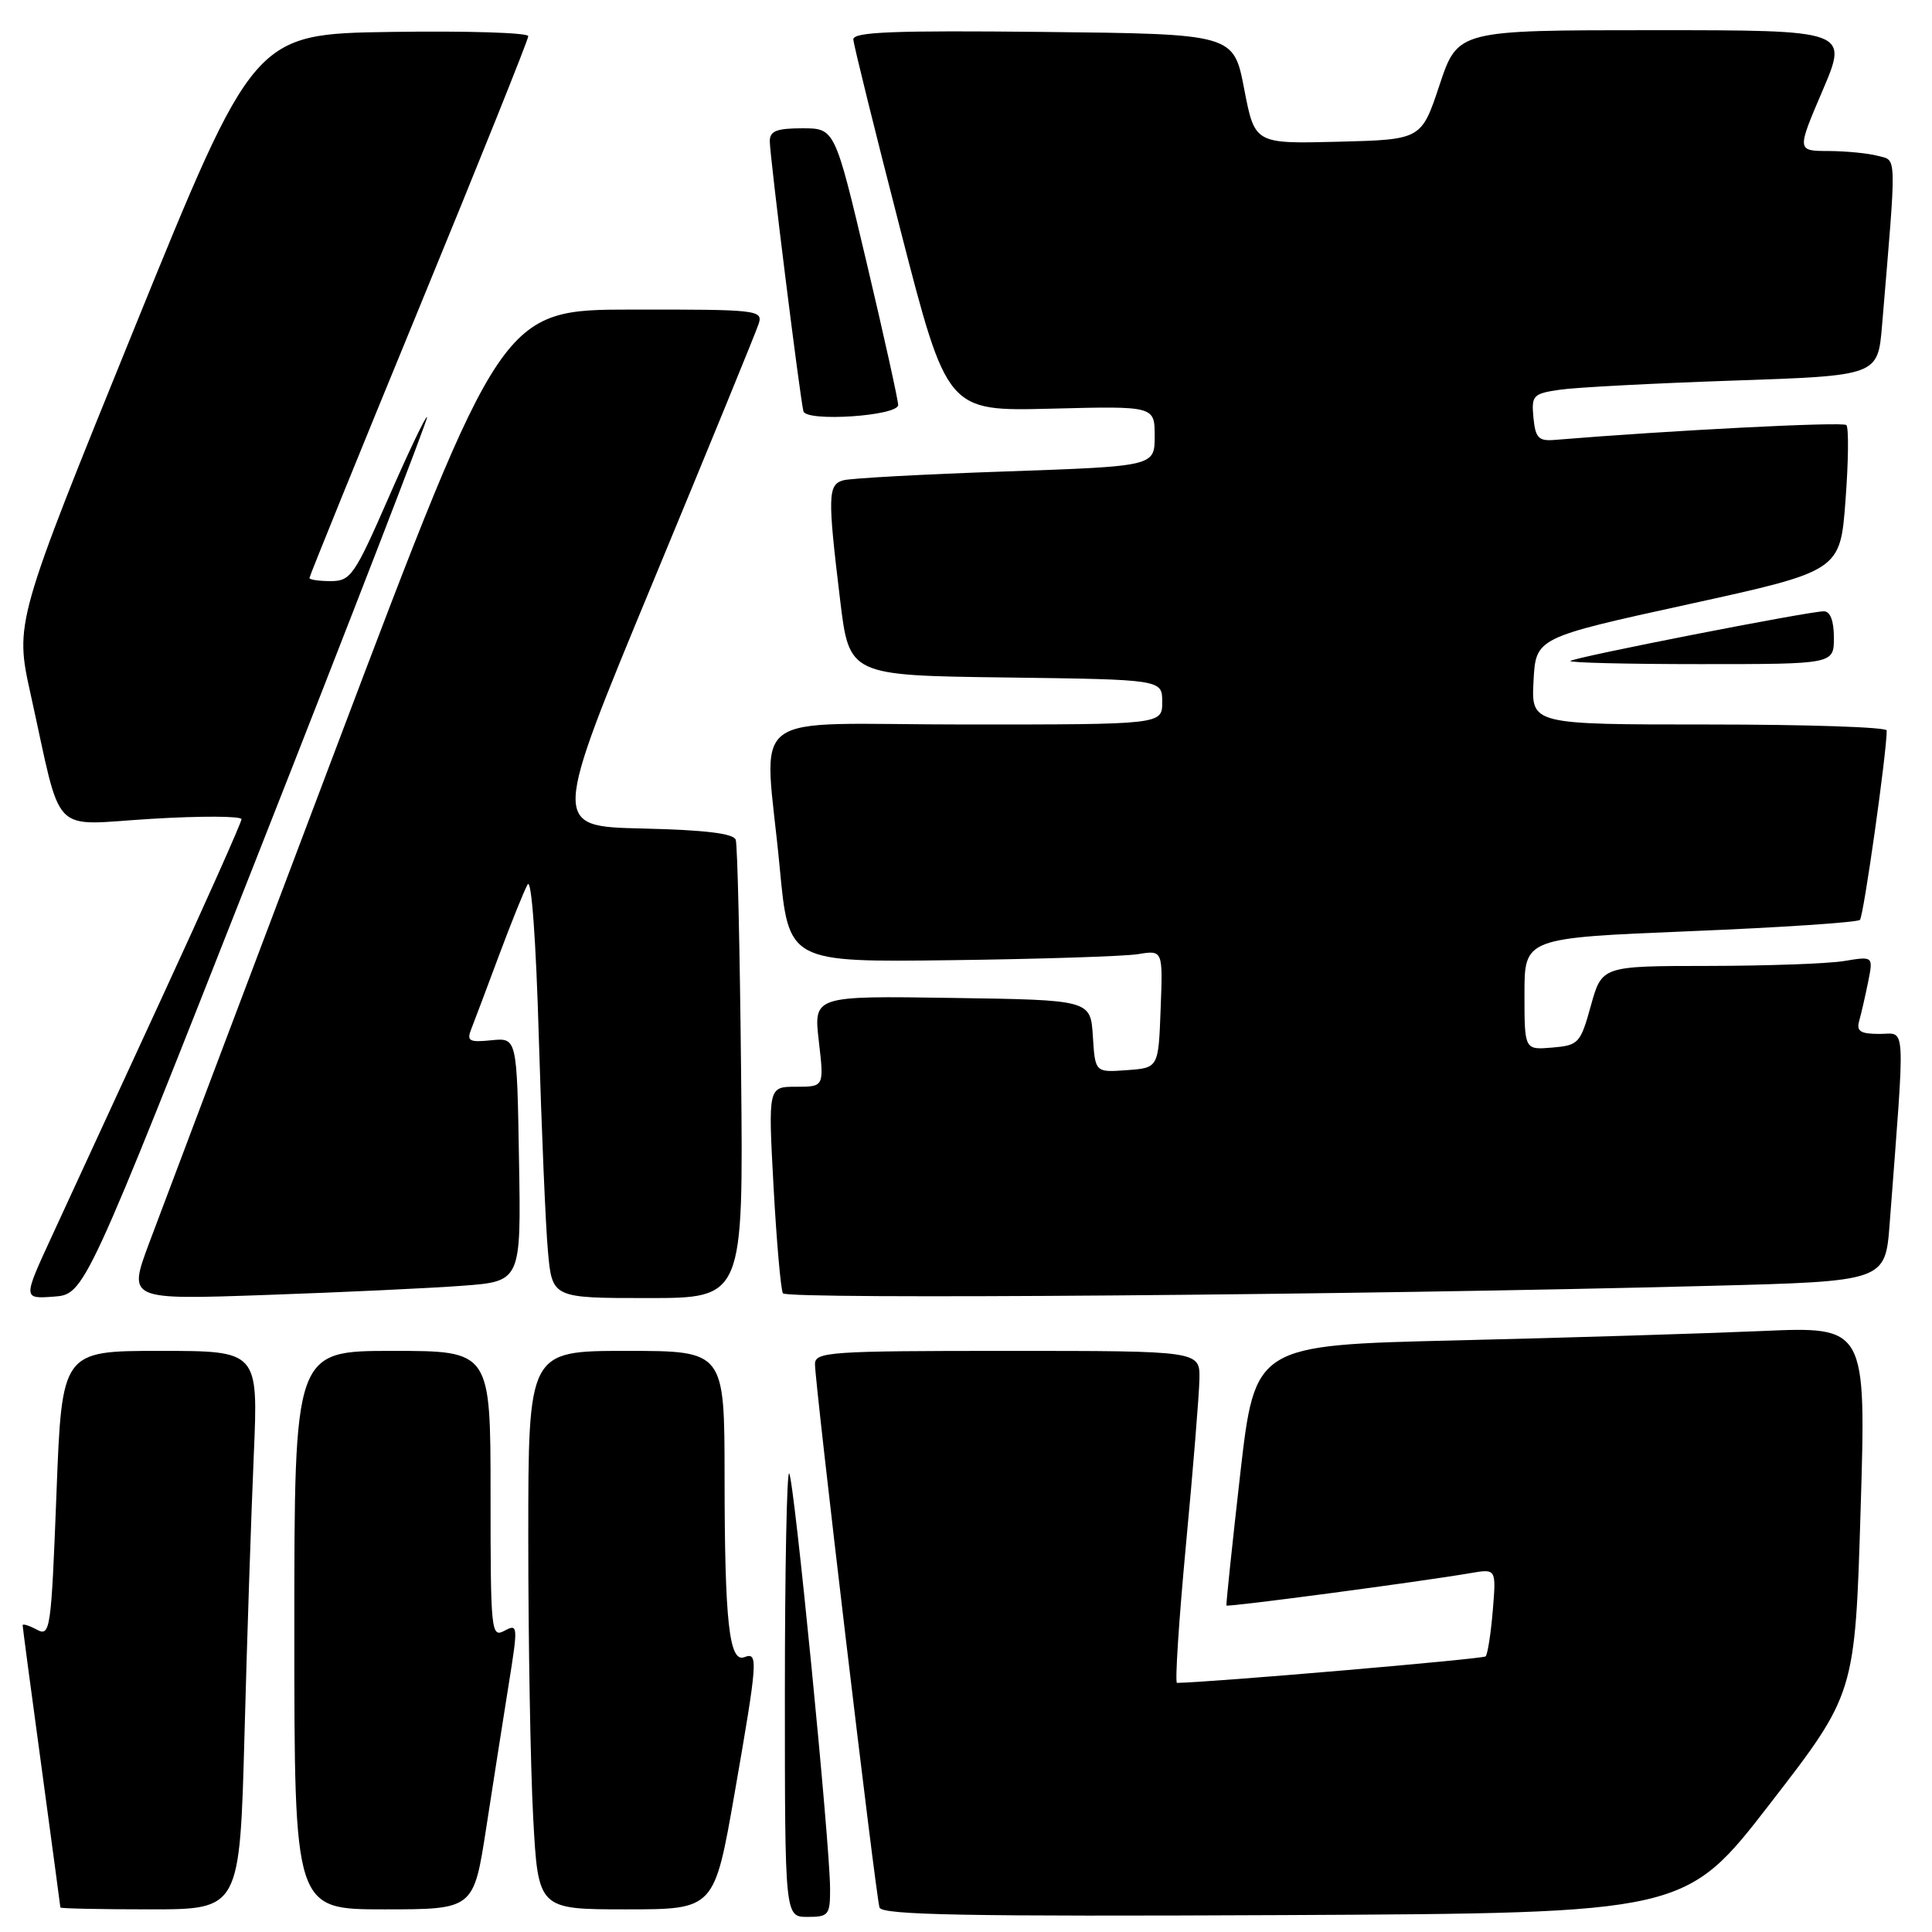 <?xml version="1.0" encoding="UTF-8" standalone="no"?>
<!DOCTYPE svg PUBLIC "-//W3C//DTD SVG 1.1//EN" "http://www.w3.org/Graphics/SVG/1.1/DTD/svg11.dtd" >
<svg xmlns="http://www.w3.org/2000/svg" xmlns:xlink="http://www.w3.org/1999/xlink" version="1.1" viewBox="0 0 256 256">
 <g >
 <path fill="currentColor"
d=" M 109.99 250.25 C 109.98 244.30 105.21 195.87 104.57 195.24 C 104.26 194.92 104.00 208.02 104.00 224.33 C 104.00 254.00 104.00 254.00 107.00 254.00 C 109.80 254.00 110.00 253.75 109.99 250.25 Z  M 234.56 238.97 C 245.80 224.43 245.80 224.43 246.54 200.10 C 247.28 175.76 247.28 175.76 233.39 176.37 C 225.75 176.70 207.53 177.26 192.89 177.61 C 166.29 178.24 166.29 178.24 164.33 195.37 C 163.26 204.79 162.44 212.61 162.51 212.74 C 162.65 212.98 188.33 209.57 194.88 208.44 C 198.26 207.86 198.26 207.86 197.80 213.43 C 197.54 216.49 197.12 219.22 196.85 219.48 C 196.50 219.83 160.39 222.93 155.96 222.99 C 155.67 223.00 156.20 214.79 157.14 204.75 C 158.09 194.71 158.89 184.81 158.93 182.75 C 159.00 179.00 159.00 179.00 133.50 179.00 C 109.89 179.00 108.00 179.13 107.99 180.75 C 107.97 183.23 116.04 251.23 116.54 252.76 C 116.86 253.75 128.08 253.96 170.13 253.76 C 223.32 253.50 223.32 253.50 234.56 238.97 Z  M 32.40 229.75 C 32.74 216.96 33.30 200.31 33.63 192.75 C 34.22 179.00 34.22 179.00 21.21 179.00 C 8.20 179.00 8.20 179.00 7.48 197.97 C 6.78 216.09 6.66 216.89 4.87 215.93 C 3.84 215.38 3.00 215.12 3.00 215.36 C 3.00 215.59 4.12 224.05 5.50 234.14 C 6.87 244.24 7.99 252.61 8.00 252.75 C 8.00 252.89 13.35 253.00 19.88 253.00 C 31.77 253.00 31.77 253.00 32.40 229.75 Z  M 64.42 242.25 C 65.33 236.34 66.67 227.81 67.39 223.29 C 68.66 215.40 68.64 215.12 66.85 216.08 C 65.08 217.03 65.00 216.26 65.00 198.04 C 65.00 179.00 65.00 179.00 52.00 179.00 C 39.00 179.00 39.00 179.00 39.00 216.00 C 39.00 253.00 39.00 253.00 50.88 253.00 C 62.76 253.00 62.76 253.00 64.42 242.25 Z  M 97.33 237.67 C 100.41 219.98 100.49 218.87 98.64 219.58 C 96.62 220.36 96.02 214.94 96.01 195.75 C 96.00 179.00 96.00 179.00 83.00 179.00 C 70.00 179.00 70.00 179.00 70.00 203.84 C 70.00 217.51 70.29 234.16 70.65 240.84 C 71.31 253.00 71.31 253.00 82.98 253.00 C 94.65 253.00 94.65 253.00 97.33 237.67 Z  M 34.06 113.53 C 46.62 81.65 56.76 55.43 56.59 55.26 C 56.42 55.09 54.12 59.91 51.47 65.98 C 46.97 76.27 46.46 77.00 43.82 77.00 C 42.27 77.00 41.00 76.81 41.00 76.59 C 41.00 76.36 47.52 60.30 55.50 40.90 C 63.48 21.50 70.00 5.25 70.00 4.79 C 70.00 4.33 61.82 4.08 51.83 4.23 C 33.65 4.50 33.65 4.50 17.80 43.50 C 1.96 82.50 1.96 82.50 4.06 92.00 C 8.33 111.25 6.45 109.31 20.07 108.50 C 26.63 108.10 32.00 108.13 32.00 108.55 C 32.00 108.97 27.21 119.71 21.35 132.41 C 15.49 145.11 8.97 159.24 6.87 163.81 C 3.04 172.11 3.04 172.11 7.13 171.81 C 11.22 171.50 11.22 171.50 34.06 113.53 Z  M 61.27 170.37 C 69.05 169.79 69.05 169.79 68.77 153.64 C 68.50 137.50 68.50 137.50 65.11 137.84 C 62.16 138.14 61.81 137.94 62.45 136.34 C 62.85 135.33 64.50 130.95 66.11 126.62 C 67.73 122.29 69.43 118.05 69.91 117.20 C 70.42 116.28 71.02 124.45 71.40 137.58 C 71.76 149.64 72.29 162.31 72.60 165.75 C 73.16 172.00 73.16 172.00 85.83 172.00 C 98.50 172.00 98.50 172.00 98.20 142.25 C 98.04 125.89 97.72 111.95 97.49 111.28 C 97.21 110.43 93.42 109.98 85.09 109.78 C 73.10 109.50 73.10 109.50 86.51 77.15 C 93.89 59.35 100.20 43.94 100.53 42.90 C 101.11 41.08 100.36 41.00 83.82 41.02 C 66.50 41.03 66.50 41.03 44.50 99.20 C 32.40 131.19 21.26 160.71 19.73 164.80 C 16.97 172.23 16.97 172.23 35.23 171.59 C 45.28 171.24 57.00 170.69 61.27 170.37 Z  M 226.66 170.38 C 249.81 169.78 249.81 169.78 250.39 162.14 C 252.47 134.76 252.59 137.00 249.05 137.00 C 246.50 137.00 245.96 136.65 246.36 135.25 C 246.63 134.29 247.16 131.97 247.54 130.10 C 248.22 126.70 248.22 126.70 244.36 127.34 C 242.24 127.69 234.15 127.98 226.38 127.99 C 212.26 128.00 212.26 128.00 210.80 133.25 C 209.41 138.26 209.18 138.51 205.67 138.81 C 202.00 139.12 202.00 139.12 202.00 131.70 C 202.00 124.29 202.00 124.29 223.92 123.39 C 235.97 122.90 246.11 122.22 246.45 121.89 C 246.94 121.39 250.00 99.77 250.00 96.79 C 250.00 96.35 239.40 96.00 226.45 96.00 C 202.90 96.00 202.90 96.00 203.20 90.25 C 203.50 84.50 203.50 84.50 223.67 80.08 C 243.84 75.66 243.84 75.66 244.54 66.29 C 244.93 61.13 244.98 56.65 244.65 56.32 C 244.19 55.86 221.23 57.03 206.00 58.29 C 203.87 58.47 203.45 58.03 203.19 55.35 C 202.91 52.39 203.12 52.16 206.69 51.64 C 208.79 51.33 219.12 50.79 229.66 50.43 C 248.82 49.78 248.82 49.78 249.38 43.14 C 251.33 19.88 251.37 21.33 248.82 20.65 C 247.55 20.31 244.60 20.02 242.29 20.01 C 238.08 20.00 238.08 20.00 241.50 12.00 C 244.92 4.00 244.92 4.00 219.05 4.00 C 193.17 4.00 193.17 4.00 190.75 11.25 C 188.34 18.50 188.34 18.50 177.30 18.78 C 166.26 19.06 166.26 19.06 164.86 11.78 C 163.46 4.50 163.46 4.50 138.23 4.23 C 118.36 4.02 113.01 4.23 113.07 5.23 C 113.11 5.93 115.92 17.30 119.32 30.50 C 125.50 54.50 125.50 54.50 139.25 54.15 C 153.00 53.80 153.00 53.80 153.00 57.79 C 153.00 61.78 153.00 61.78 133.25 62.47 C 122.39 62.84 112.71 63.37 111.75 63.64 C 109.69 64.22 109.65 65.68 111.32 79.50 C 112.53 89.50 112.53 89.50 133.27 89.77 C 154.00 90.04 154.00 90.04 154.00 93.02 C 154.00 96.00 154.00 96.00 128.00 96.00 C 98.01 96.00 101.30 93.46 103.32 115.00 C 104.50 127.50 104.50 127.50 126.00 127.23 C 137.82 127.08 148.98 126.72 150.79 126.43 C 154.09 125.89 154.09 125.89 153.79 133.70 C 153.50 141.50 153.50 141.50 149.31 141.80 C 145.11 142.11 145.11 142.11 144.81 137.30 C 144.50 132.50 144.50 132.50 126.15 132.23 C 107.80 131.95 107.80 131.95 108.50 137.98 C 109.20 144.00 109.20 144.00 105.49 144.00 C 101.78 144.00 101.78 144.00 102.50 157.25 C 102.90 164.54 103.46 170.89 103.74 171.37 C 104.25 172.21 179.63 171.61 226.66 170.38 Z  M 243.00 84.50 C 243.00 82.26 242.52 81.00 241.67 81.00 C 239.67 81.00 208.58 87.09 208.09 87.58 C 207.86 87.81 215.62 88.00 225.33 88.00 C 243.00 88.00 243.00 88.00 243.00 84.50 Z  M 119.01 53.66 C 119.01 53.02 117.13 44.51 114.82 34.75 C 110.62 17.00 110.62 17.00 106.31 17.00 C 102.91 17.00 102.00 17.36 102.00 18.71 C 102.00 20.65 106.03 52.96 106.46 54.50 C 106.86 55.93 119.00 55.12 119.01 53.66 Z "/>
</g>
</svg>